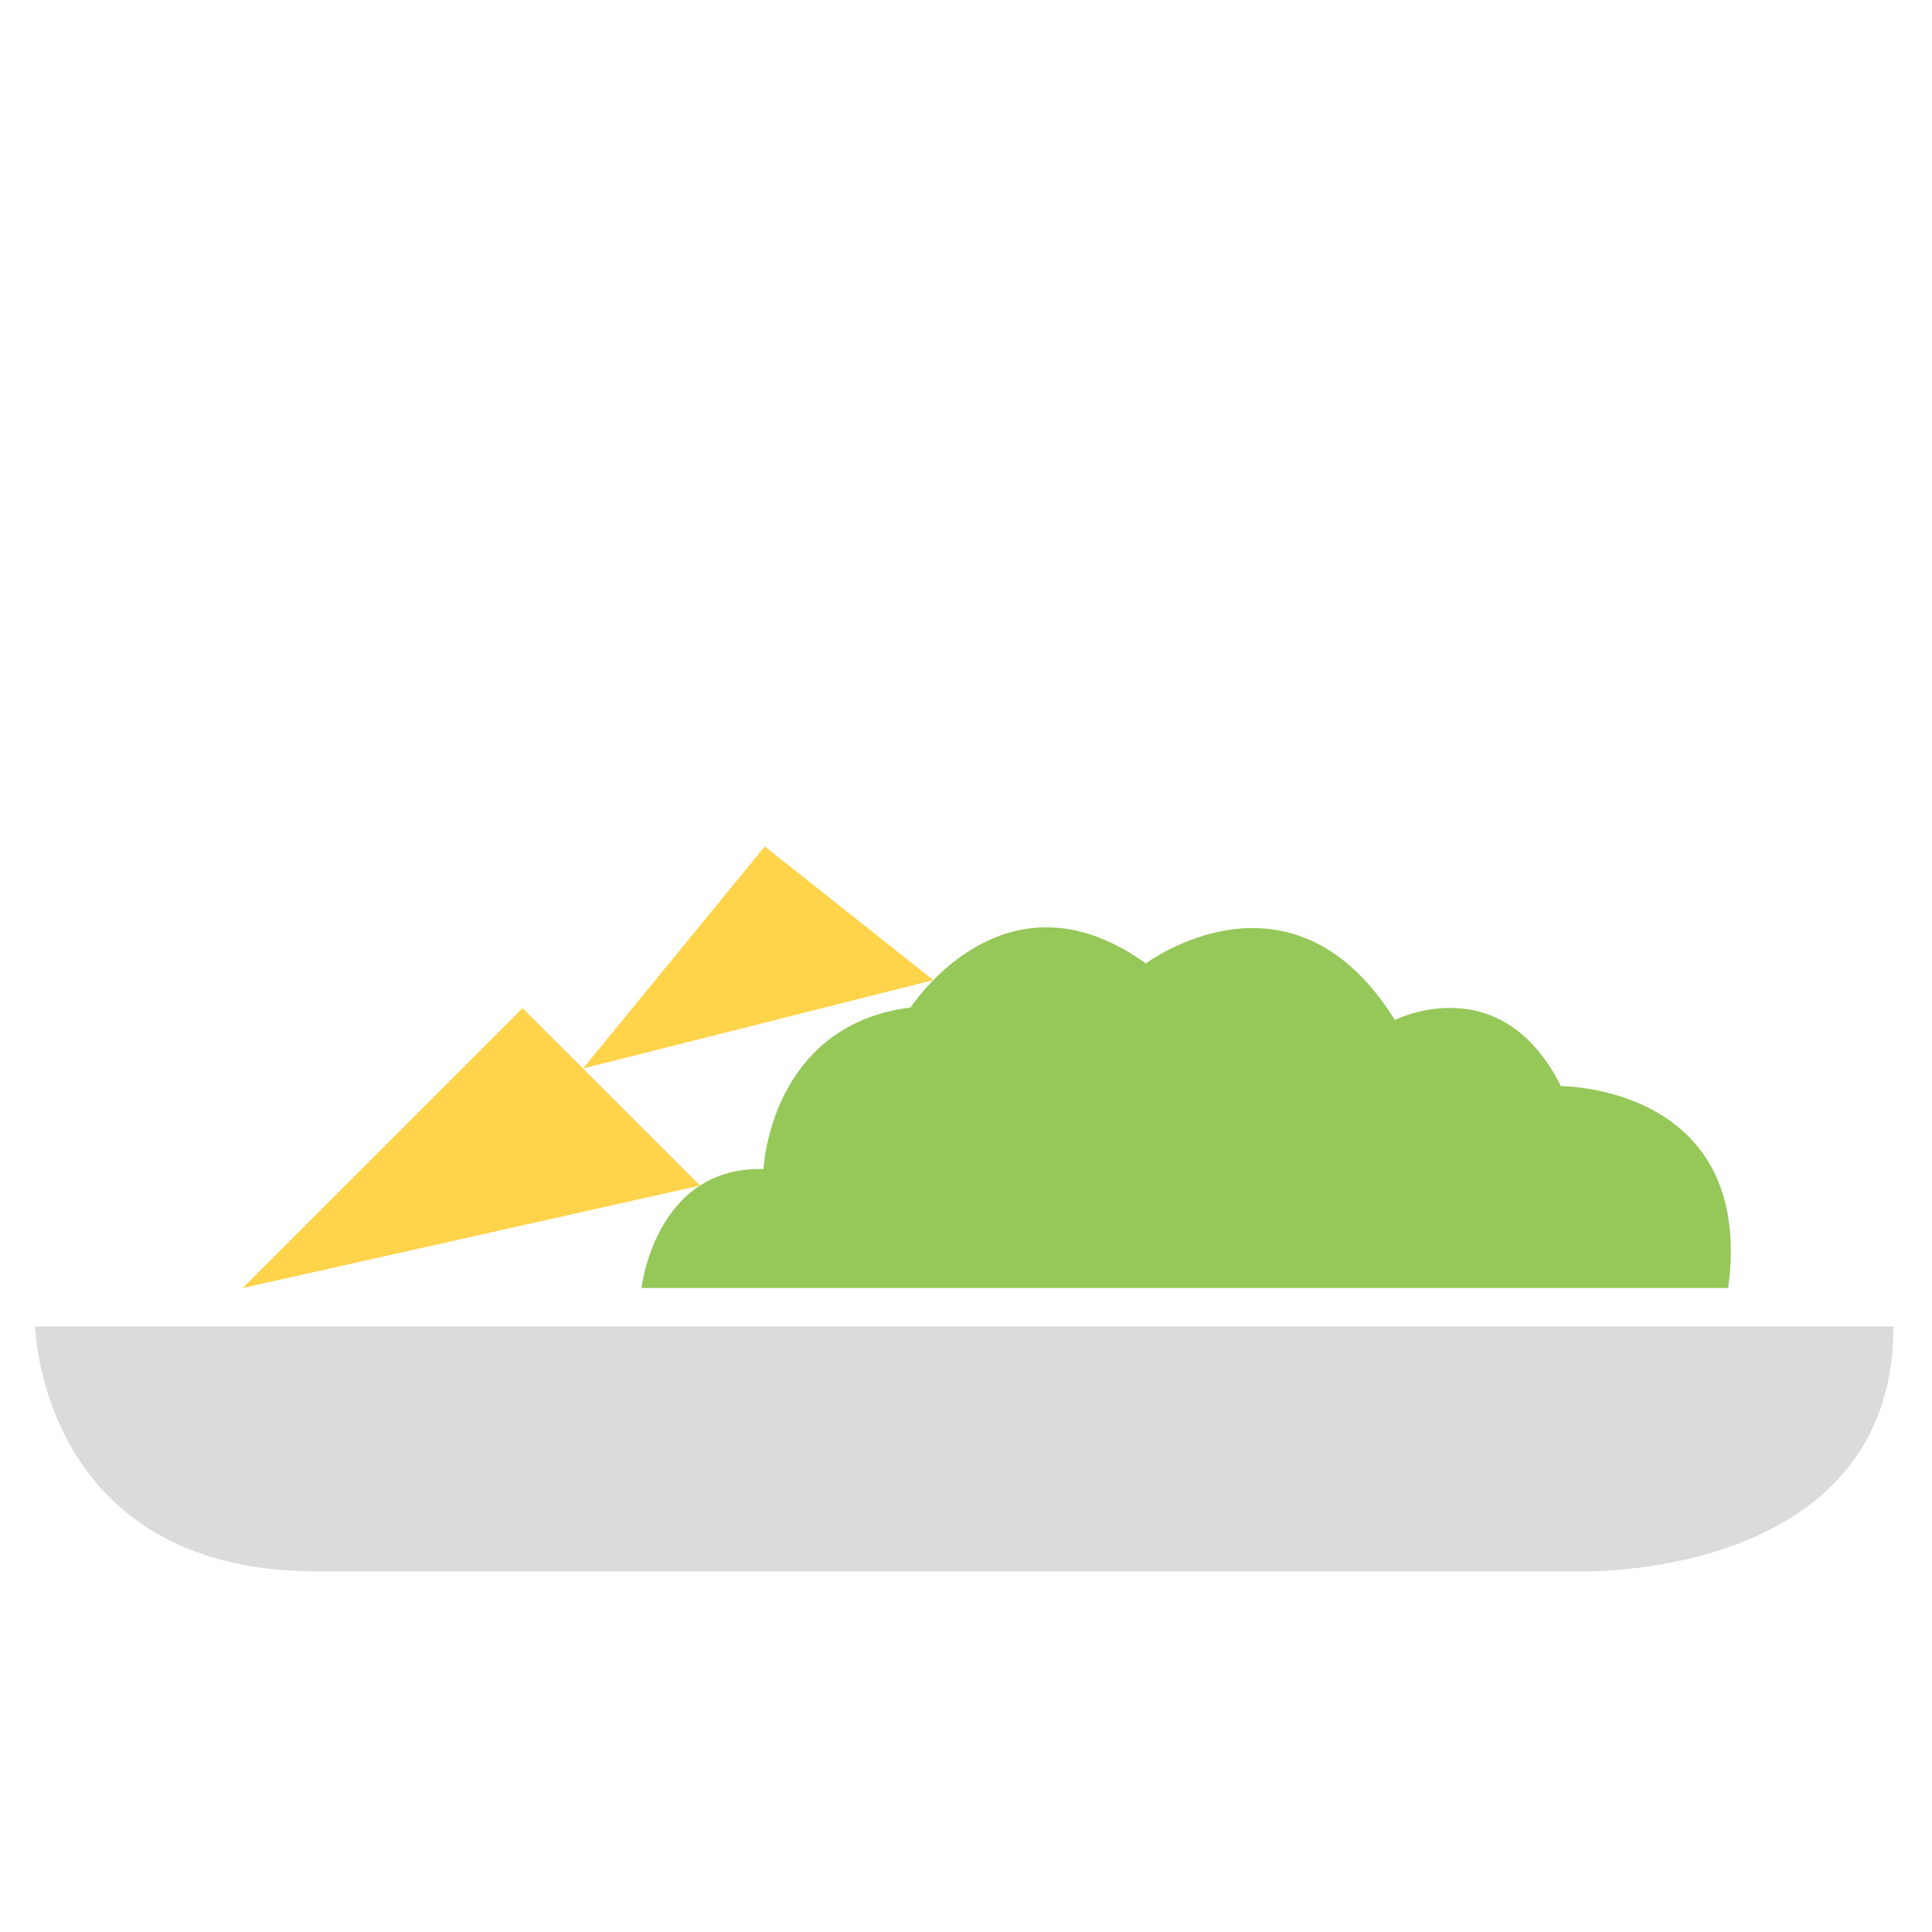 <!--?xml version="1.0" encoding="utf-8"?-->
<!-- Generator: Adobe Illustrator 17.0.0, SVG Export Plug-In . SVG Version: 6.00 Build 0)  -->

<svg version="1.1" id="Capa_1" xmlns="http://www.w3.org/2000/svg" xmlns:xlink="http://www.w3.org/1999/xlink" x="0px" y="0px" width="48px" height="48px" viewBox="0 0 48 48" style="" xml:space="preserve" class="start">
<style type="text/css">
	.st0{fill:none;stroke:#000000;stroke-width:2;stroke-linecap:round;stroke-linejoin:round;stroke-miterlimit:10;}
	#plato{fill:#DBDBDB;}
	#arroz{fill:#95C759;}
	#taco1,#taco2{fill:#FFD34A;}
	#vapor1,#vapor2,#vapor3{stroke:#777777;}
</style>
<path id="plato" class="st0 TELypWYo_0" d="M0.875,32.958c0,0,0.125,6.083,7,6.083s31.375,0,31.375,0s7.792,0.229,7.792-6.083H0.875z"></path>
<path id="arroz" class="st0 TELypWYo_1" d="M15.938,32c0,0,0.344-3.032,3.031-2.954c0,0,0.156-3.577,3.656-4.015c0,0,2.327-3.625,5.843-1.094
	c0,0,3.625-2.719,6.188,1.406c0,0,2.625-1.344,4.125,1.641c0,0,4.828-0.016,4.156,5.016"></path>
<path id="taco1" class="st0 TELypWYo_2" d="M14.484,26.547L19,21.031L23.19,24.35"></path>
<path id="taco2" class="st0 TELypWYo_3" d="M6.031,32L12.984,25.047L17.393,29.455"></path>
<path id="vapor1" class="st0 TELypWYo_4" d="M13,16.969c0-1.953-0.99-2.016-0.99-3.969c0-1.766,0.99-2.031,0.99-4.047"></path>
<path id="vapor2" class="st0 TELypWYo_5" d="M24.995,16.969c0-1.953-0.99-2.016-0.99-3.969c0-1.766,0.99-2.031,0.99-4.047"></path>
<path id="vapor3" class="st0 TELypWYo_6" d="M36.995,16.969c0-1.953-0.99-2.016-0.99-3.969c0-1.766,0.99-2.031,0.99-4.047"></path>
<style>.TELypWYo_0{stroke-dasharray:100 102;stroke-dashoffset:101;}.start .TELypWYo_0{animation:TELypWYo_draw 666ms linear 0ms forwards;}.TELypWYo_1{stroke-dasharray:38 40;stroke-dashoffset:39;}.start .TELypWYo_1{animation:TELypWYo_draw 666ms linear 55ms forwards;}.TELypWYo_2{stroke-dasharray:13 15;stroke-dashoffset:14;}.start .TELypWYo_2{animation:TELypWYo_draw 666ms linear 111ms forwards;}.TELypWYo_3{stroke-dasharray:17 19;stroke-dashoffset:18;}.start .TELypWYo_3{animation:TELypWYo_draw 666ms linear 166ms forwards;}.TELypWYo_4{stroke-dasharray:9 11;stroke-dashoffset:10;}.start .TELypWYo_4{animation:TELypWYo_draw 888ms linear 222ms alternate infinite;}.TELypWYo_5{stroke-dasharray:9 11;stroke-dashoffset:10;}.start .TELypWYo_5{animation:TELypWYo_draw 1500ms linear 277ms alternate infinite;}.TELypWYo_6{stroke-dasharray:9 11;stroke-dashoffset:10;}.start .TELypWYo_6{animation:TELypWYo_draw 888ms linear 333ms alternate infinite;}@keyframes TELypWYo_draw{100%{stroke-dashoffset:0;}}@keyframes TELypWYo_fade{0%{stroke-opacity:1;}92.308%{stroke-opacity:1;}100%{stroke-opacity:0;}}</style></svg>
